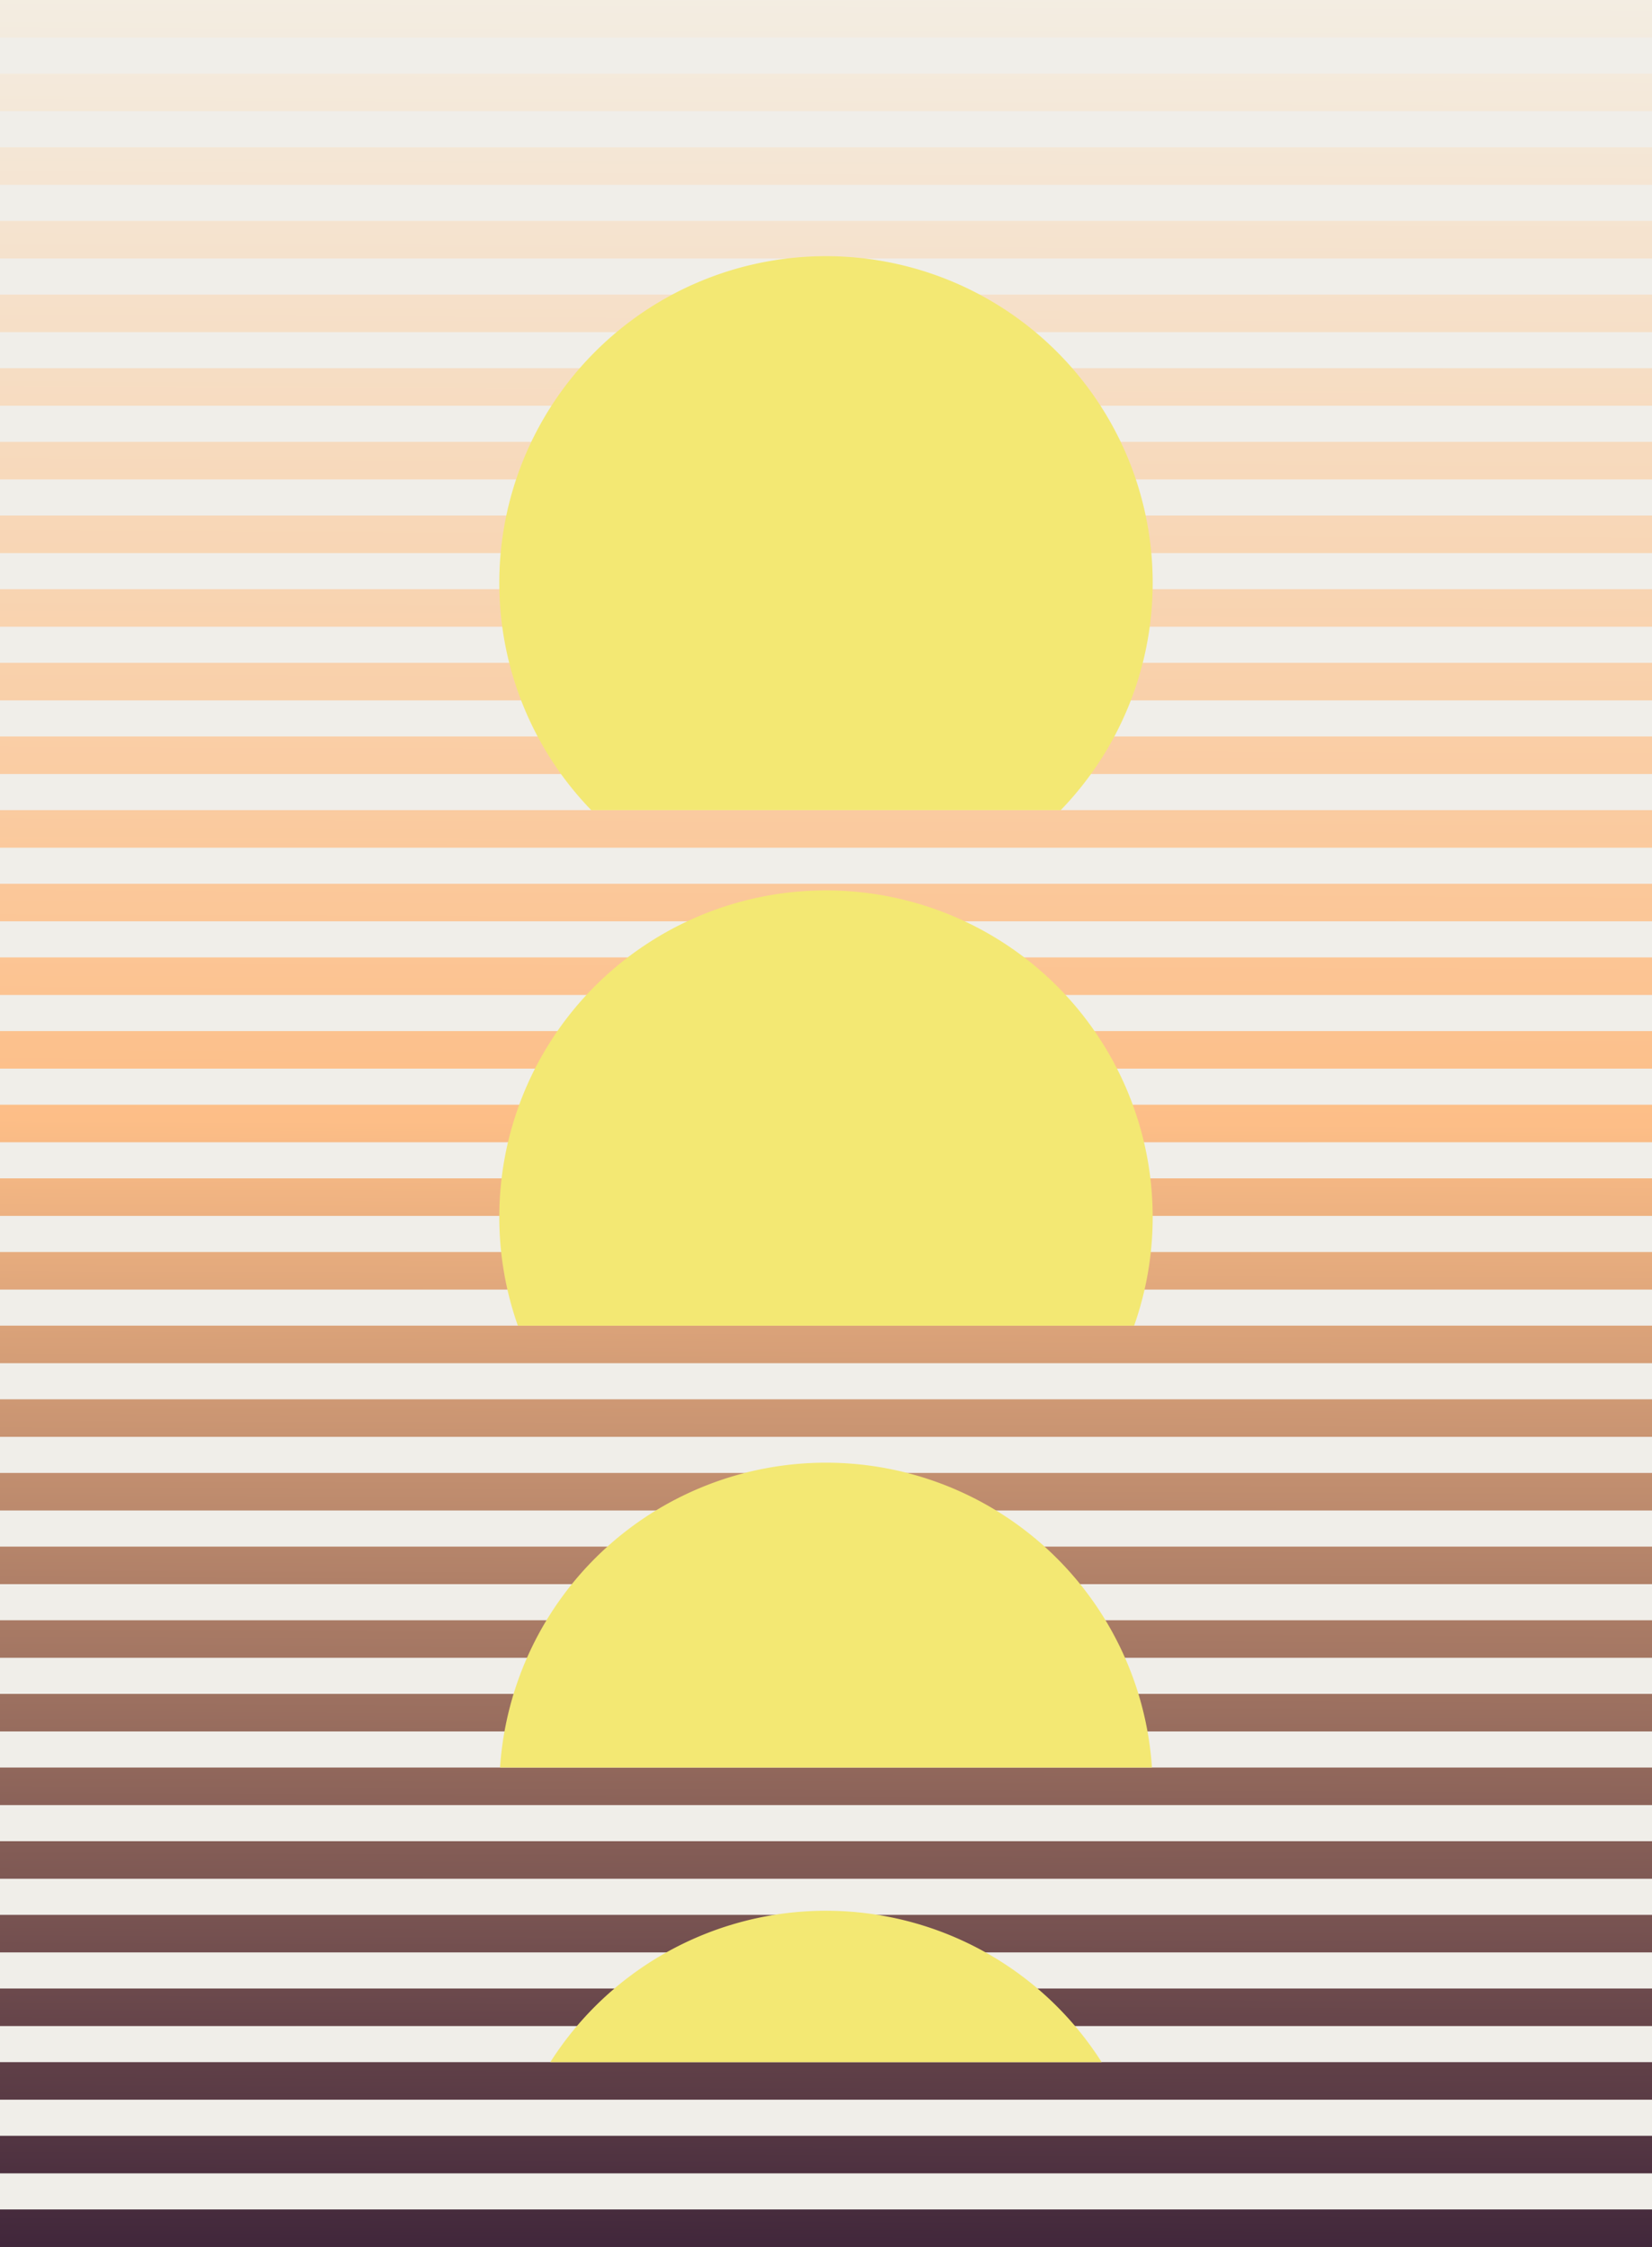 <?xml version="1.0" encoding="UTF-8" standalone="no"?>
<svg
   xmlns:dc="http://purl.org/dc/elements/1.1/"
   xmlns:cc="http://creativecommons.org/ns#"
   xmlns:rdf="http://www.w3.org/1999/02/22-rdf-syntax-ns#"
   xmlns:svg="http://www.w3.org/2000/svg"
   xmlns="http://www.w3.org/2000/svg"
   xmlns:xlink="http://www.w3.org/1999/xlink"
   xmlns:sodipodi="http://sodipodi.sourceforge.net/DTD/sodipodi-0.dtd"
   xmlns:inkscape="http://www.inkscape.org/namespaces/inkscape"
   width="96.901mm"
   height="131.786mm"
   viewBox="0 0 96.901 131.786"
   version="1.1"
   id="svg4717"
   inkscape:version="1.0.2 (e86c870879, 2021-01-15)"
   sodipodi:docname="sunset.svg">
  <defs
     id="defs4711">
    <linearGradient
       inkscape:collect="always"
       xlink:href="#linearGradient4372"
       id="linearGradient4374"
       x1="-600.305"
       y1="-447.793"
       x2="-599.735"
       y2="-579.945"
       gradientUnits="userSpaceOnUse"
       gradientTransform="translate(643.35,550.051)" />
    <linearGradient
       inkscape:collect="always"
       id="linearGradient4372">
      <stop
         style="stop-color:#41273b;stop-opacity:1"
         offset="0"
         id="stop4368" />
      <stop
         style="stop-color:#fdbe87;stop-opacity:1"
         offset="0.5"
         id="stop4376" />
      <stop
         style="stop-color:#f3ede2;stop-opacity:1"
         offset="1"
         id="stop4370" />
    </linearGradient>
  </defs>
  <sodipodi:namedview
     id="base"
     pagecolor="#ffffff"
     bordercolor="#666666"
     borderopacity="1.0"
     inkscape:pageopacity="0.0"
     inkscape:pageshadow="2"
     inkscape:zoom="0.35"
     inkscape:cx="423.12028"
     inkscape:cy="671.90157"
     inkscape:document-units="mm"
     inkscape:current-layer="layer1"
     inkscape:document-rotation="0"
     showgrid="false"
     inkscape:window-width="1920"
     inkscape:window-height="1017"
     inkscape:window-x="0"
     inkscape:window-y="27"
     inkscape:window-maximized="1" />
  <g
     inkscape:label="Layer 1"
     inkscape:groupmode="layer"
     id="layer1"
     transform="translate(6.117,29.607)">
    <rect
       style="fill:#f0eee9;stroke-width:2.179;stroke-linecap:round;stroke-linejoin:round;stroke-miterlimit:4;stroke-dasharray:none;stroke-opacity:0.985;paint-order:stroke fill markers"
       id="rect1433-2"
       width="96.901"
       height="131.786"
       x="-6.117"
       y="-29.607" />
    <path
       id="rect3656-25-7"
       style="mix-blend-mode:multiply;fill:url(#linearGradient4374);fill-opacity:1;stroke:none;stroke-width:1.587;stroke-linecap:round;stroke-linejoin:round;stroke-miterlimit:4;stroke-dasharray:none;stroke-opacity:1;paint-order:stroke fill markers"
       d="m -6.117,-12.33 h 96.901 v 2.202 h -96.901 z m 0,-4.319 h 96.901 v 2.202 h -96.901 z m 0,-4.319 h 96.901 v 2.202 h -96.901 z m 0,64.792 h 96.901 v 2.202 h -96.901 z m 0,-25.917 h 96.901 v 2.202 h -96.901 z m 0,69.111 h 96.901 v 2.202 h -96.901 z m 0,4.319 h 96.901 v 2.202 h -96.901 z m 0,-69.111 h 96.901 v 2.202 h -96.901 z m 0,73.431 h 96.901 v 2.202 h -96.901 z m 0,4.319 h 96.901 v 2.202 h -96.901 z m 0,-73.431 h 96.901 v 2.202 h -96.901 z m 0,56.153 h 96.901 v 2.202 h -96.901 z m 0,-21.597 h 96.901 v 2.202 h -96.901 z m 0,4.319 h 96.901 v 2.202 h -96.901 z m 0,-56.153 h 96.901 v 2.202 h -96.901 z m 0,60.472 h 96.901 v 2.202 h -96.901 z m 0,4.319 h 96.901 v 2.202 h -96.901 z m 0,-60.472 h 96.901 v 2.202 h -96.901 z m 0,64.792 h 96.901 v 2.202 h -96.901 z m 0,-73.43 h 96.901 v 2.202 h -96.901 z m 0,25.917 h 96.901 v 2.202 h -96.901 z m 0,-34.556 h 96.901 v 2.202 h -96.901 z m 0,38.875 h 96.901 v 2.202 h -96.901 z m 0,4.319 h 96.901 v 2.202 h -96.901 z m 0,-38.875 h 96.901 V 2.831 h -96.901 z m 0,51.833 h 96.901 v 2.202 h -96.901 z m 0,4.319 h 96.901 v 2.202 h -96.901 z m 0,-8.639 h 96.901 v 2.202 h -96.901 z m 0,-77.75 h 96.901 v 2.202 h -96.901 z m 0,4.319 h 96.901 v 2.202 h -96.901 z m 0,17.278 h 96.901 v 2.202 h -96.901 z" />
    <path
       id="path1255-9-0"
       style="mix-blend-mode:normal;fill:#f3e873;fill-opacity:1;stroke-width:1.897;stroke-linecap:round;stroke-linejoin:round;stroke-opacity:0.985;paint-order:stroke fill markers"
       d="m 42.333,-14.583 a 19.163,19.163 0 0 0 -19.163,19.163 19.163,19.163 0 0 0 5.393,13.327 h 27.539 A 19.163,19.163 0 0 0 61.496,4.58 19.163,19.163 0 0 0 42.333,-14.583 Z" />
    <path
       id="path1255-9-0-6"
       style="mix-blend-mode:normal;fill:#f3e873;fill-opacity:1;stroke-width:1.897;stroke-linecap:round;stroke-linejoin:round;stroke-opacity:0.985;paint-order:stroke fill markers"
       d="m 42.333,22.614 a 19.163,19.163 0 0 0 -19.163,19.163 19.163,19.163 0 0 0 1.089,6.366 h 36.148 a 19.163,19.163 0 0 0 1.089,-6.366 19.163,19.163 0 0 0 -19.163,-19.163 z" />
    <path
       id="path1255-9-0-1"
       style="mix-blend-mode:normal;fill:#f3e873;fill-opacity:1;stroke-width:1.897;stroke-linecap:round;stroke-linejoin:round;stroke-opacity:0.985;paint-order:stroke fill markers"
       d="m 42.333,56.179 a 19.163,19.163 0 0 0 -19.119,17.881 h 38.239 A 19.163,19.163 0 0 0 42.333,56.179 Z" />
    <path
       id="path1255-9-0-8"
       style="mix-blend-mode:normal;fill:#f3e873;fill-opacity:1;stroke-width:1.897;stroke-linecap:round;stroke-linejoin:round;stroke-opacity:0.985;paint-order:stroke fill markers"
       d="m 42.333,82.458 a 19.163,19.163 0 0 0 -16.17,8.879 h 32.339 a 19.163,19.163 0 0 0 -16.169,-8.879 z" />
  </g>
</svg>
